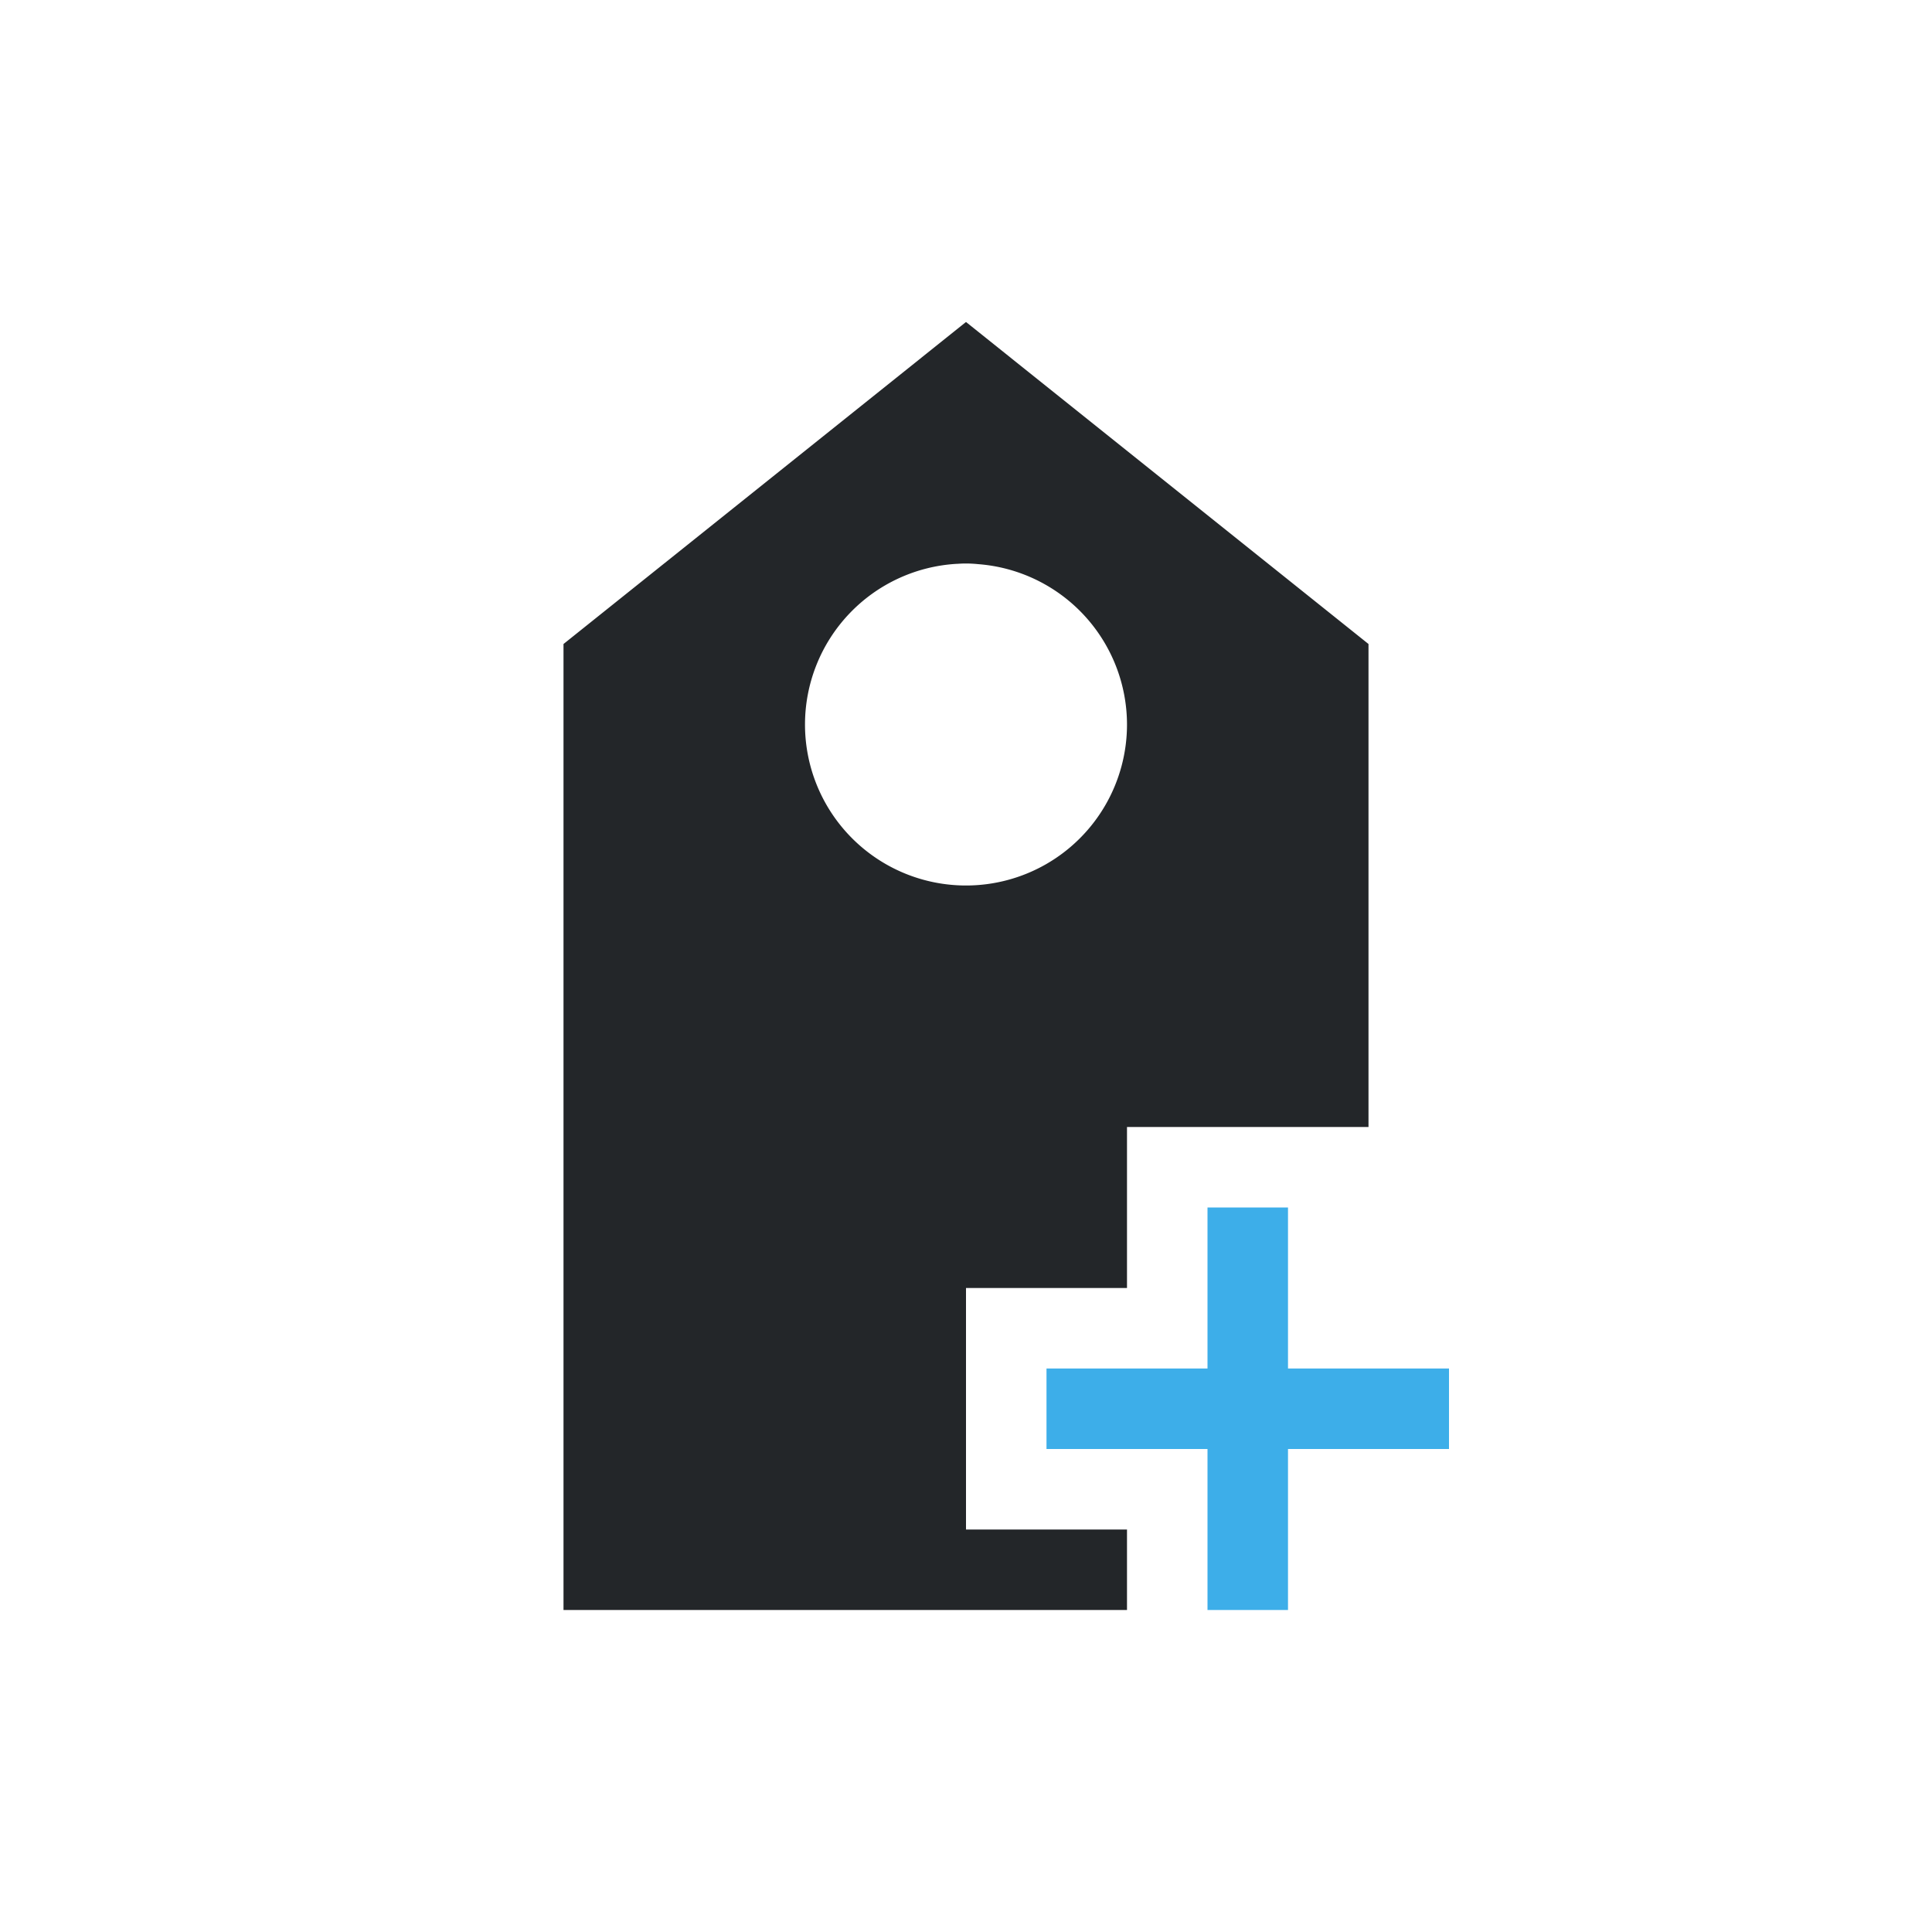 <svg viewBox="0 0 24 24" xmlns="http://www.w3.org/2000/svg"><path d="m12 4-5 4v12h5 2v-1h-2v-3h2v-2h3v-6zm0 3a1.5 1.5 0 0 1 .15.008 2 2 0 0 1 1.85 1.992 2 2 0 0 1 -2 2 2 2 0 0 1 -2-2 2 2 0 0 1 1.889-1.996 2 2 0 0 1 .006 0 1.5 1.5 0 0 1 .105-.004z" fill="#232629"/><path d="m15 15v2h-2v1h2v2h1v-2h2v-1h-2v-2z" fill="#3daee9"/></svg>